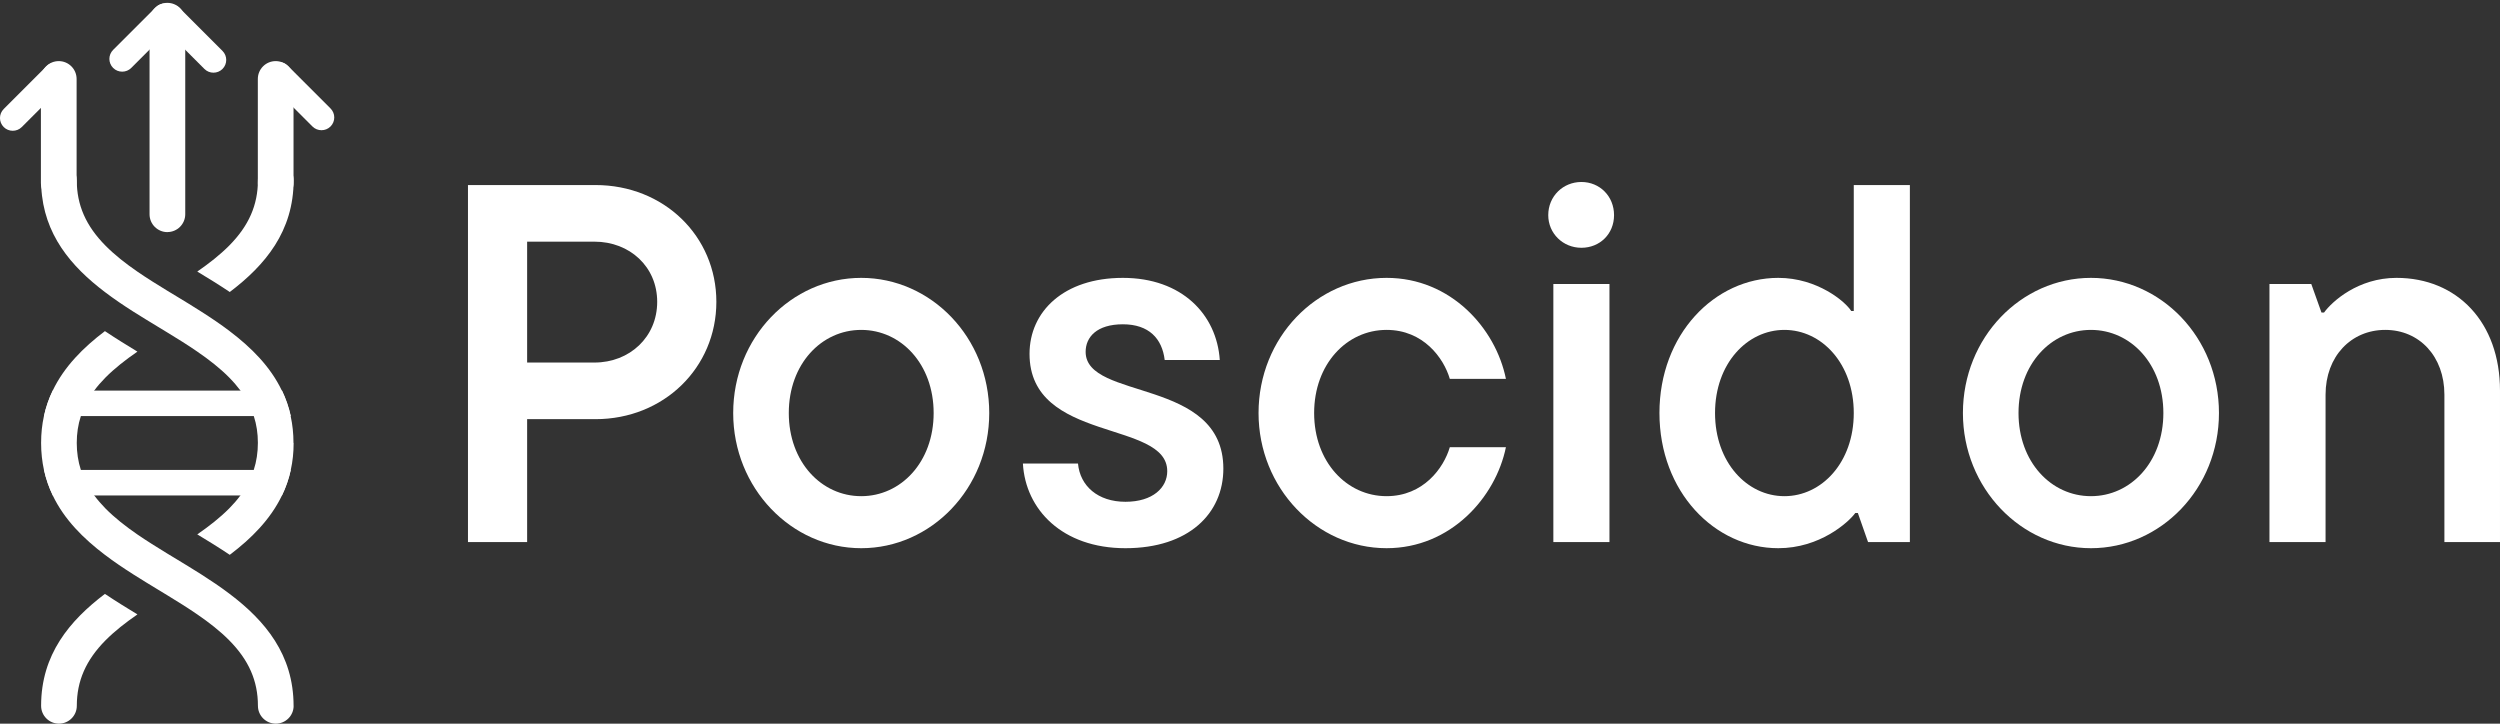 <svg id="Layer_1" xmlns="http://www.w3.org/2000/svg" viewBox="0 0 490.15 141.88"><rect x="0" y="0" width="490.15" height="141.88" fill="#333333" stroke="none"/><defs><style>.cls-1{fill:#fff;}</style></defs><path class="cls-1" d="M116.75,36.28c13.4,0,23.7,10,23.7,22.9s-10.3,23-23.7,23h-13.4v24.1h-11.6V36.28h25ZM116.55,71.08c6.9,0,12.3-5,12.3-11.9s-5.4-11.8-12.3-11.8h-13.2v23.7h13.2Z"/><path class="cls-1" d="M143.75,80.98c0-14.8,11.4-26.5,25.1-26.5s25.1,11.7,25.1,26.5-11.4,26.5-25.1,26.5-25.1-11.8-25.1-26.5ZM183.05,80.98c0-9.6-6.4-16.3-14.2-16.3s-14.2,6.7-14.2,16.3,6.4,16.3,14.2,16.3,14.2-6.7,14.2-16.3Z"/><path class="cls-1" d="M200.55,90.88h10.8c.4,4.4,3.9,7.5,9.3,7.5s8.2-2.8,8.2-6c0-10.1-27-5.5-27-23,0-8.3,6.7-14.9,18.3-14.9s18.4,7.2,19,16.1h-10.8c-.5-4.2-3.1-7-8.2-7s-7.3,2.5-7.3,5.4c0,9.6,27,5,27,22.9,0,8.8-6.8,15.6-19.2,15.6s-19.6-7.6-20.1-16.6Z"/><path class="cls-1" d="M246.75,80.98c0-14.8,11.4-26.5,25.1-26.5,12.6,0,21.4,9.9,23.4,19.8h-11c-1.2-4.1-5.2-9.6-12.4-9.6-7.8,0-14.2,6.7-14.2,16.3s6.4,16.3,14.2,16.3c7.2,0,11.2-5.5,12.4-9.6h11c-2,9.8-10.8,19.8-23.4,19.8-13.7,0-25.1-11.8-25.1-26.5Z"/><path class="cls-1" d="M303.55,42.18c0-3.7,2.9-6.5,6.5-6.5s6.4,2.8,6.4,6.5-2.8,6.4-6.4,6.4-6.5-2.8-6.5-6.4ZM304.55,106.28v-50.6h11v50.6h-11Z"/><path class="cls-1" d="M325.35,80.98c0-15.4,10.8-26.5,23.3-26.5,7.7,0,13.2,4.7,14.3,6.5h.5v-24.7h11v70h-8.2l-2-5.7h-.5c-1.4,1.9-7,6.9-15.1,6.9-12.5,0-23.3-11.1-23.3-26.5ZM363.45,80.98c0-9.7-6.3-16.3-13.6-16.3s-13.6,6.6-13.6,16.3,6.3,16.3,13.6,16.3,13.6-6.6,13.6-16.3Z"/><path class="cls-1" d="M384.85,80.98c0-14.8,11.4-26.5,25.1-26.5s25.1,11.7,25.1,26.5-11.4,26.5-25.1,26.5-25.1-11.8-25.1-26.5ZM424.15,80.98c0-9.6-6.4-16.3-14.2-16.3s-14.2,6.7-14.2,16.3,6.4,16.3,14.2,16.3,14.2-6.7,14.2-16.3Z"/><path class="cls-1" d="M444.95,106.28v-50.6h8.2l2,5.6h.5c1.6-2.2,6.7-6.8,14.2-6.8,11.9,0,20.3,8.7,20.3,22.1v29.7h-10.9v-28.9c0-7.5-4.9-12.7-11.6-12.7s-11.7,5.2-11.7,12.7v28.9h-11Z"/><path class="cls-1" d="M2.5,25.64c-.64,0-1.28-.24-1.77-.73-.98-.98-.98-2.56,0-3.54l8.36-8.36c.98-.98,2.56-.98,3.54,0,.98.98.98,2.56,0,3.54l-8.36,8.36c-.49.49-1.13.73-1.77.73Z"/><path class="cls-1" d="M11.52,39.38c-1.93,0-3.5-1.57-3.5-3.5V15.48c0-1.93,1.57-3.5,3.5-3.5s3.5,1.57,3.5,3.5v20.4c0,1.93-1.57,3.5-3.5,3.5Z"/><path class="cls-1" d="M63.03,25.53c-.64,0-1.28-.24-1.77-.73l-8.36-8.36c-.98-.98-.98-2.56,0-3.54.98-.98,2.56-.98,3.54,0l8.36,8.36c.98.98.98,2.56,0,3.54-.49.49-1.13.73-1.77.73Z"/><path class="cls-1" d="M57.57,35.31c0,10.05-5.58,16.68-12.52,21.94-2.14-1.43-4.3-2.76-6.37-4.01,2.32-1.6,4.44-3.26,6.26-5.09,3.84-3.88,5.63-7.96,5.63-12.84,0-1.93,1.57-3.5,3.5-3.5s3.5,1.57,3.5,3.5Z"/><path class="cls-1" d="M57.57,138.38c0,1.93-1.57,3.5-3.5,3.5s-3.5-1.57-3.5-3.5c0-4.88-1.79-8.96-5.63-12.84-1.81-1.83-3.94-3.49-6.26-5.08-1.85-1.27-3.83-2.51-5.87-3.75-.6-.37-1.2-.73-1.81-1.1-1.6-.97-3.23-1.96-4.85-2.99-1.9-1.21-3.78-2.47-5.57-3.83-4.24-3.21-7.97-6.93-10.23-11.64-.75-1.55-1.33-3.21-1.73-5-.36-1.65-.56-3.42-.56-5.3s.19-3.62.55-5.26c.39-1.79.97-3.45,1.72-5,2.26-4.72,6-8.46,10.24-11.67,2.14,1.43,4.3,2.76,6.37,4.02-2.32,1.6-4.44,3.25-6.26,5.08-.84.85-1.58,1.7-2.22,2.57-1.19,1.6-2.05,3.25-2.61,5-.54,1.66-.8,3.4-.8,5.26s.27,3.63.81,5.3c.56,1.75,1.43,3.4,2.63,5,.64.86,1.37,1.7,2.19,2.54,1.81,1.83,3.93,3.49,6.25,5.09,1.85,1.27,3.83,2.5,5.87,3.75.6.36,1.2.73,1.82,1.1,1.6.97,3.23,1.96,4.85,2.99,1.9,1.21,3.78,2.47,5.57,3.83,6.94,5.25,12.52,11.89,12.52,21.94Z"/><path class="cls-1" d="M57.57,86.84c0,1.88-.19,3.65-.56,5.3-.39,1.79-.98,3.45-1.73,5-2.26,4.7-5.99,8.43-10.23,11.64-2.14-1.43-4.3-2.76-6.37-4.01,2.32-1.6,4.44-3.26,6.26-5.09.82-.83,1.56-1.68,2.19-2.54,1.19-1.6,2.06-3.25,2.62-5,.54-1.67.81-3.43.81-5.3s-.26-3.6-.8-5.26c-.56-1.75-1.42-3.4-2.61-5-.65-.87-1.39-1.73-2.22-2.57-1.81-1.83-3.94-3.49-6.26-5.08-1.85-1.28-3.83-2.51-5.87-3.75-.6-.37-1.2-.73-1.81-1.1-1.6-.97-3.23-1.96-4.86-2.99-1.9-1.21-3.78-2.48-5.56-3.83-6.62-5.02-12.01-11.29-12.48-20.6-.02-.44-.04-.88-.04-1.34,0-1.93,1.57-3.5,3.5-3.5,1.73,0,3.17,1.26,3.45,2.91.03.19.05.39.05.59,0,4.88,1.79,8.96,5.63,12.84,1.81,1.83,3.93,3.49,6.25,5.09,1.85,1.27,3.83,2.51,5.87,3.75.6.37,1.2.73,1.82,1.1,1.6.97,3.23,1.96,4.85,3,1.9,1.21,3.78,2.47,5.56,3.83,4.25,3.22,7.99,6.95,10.24,11.67.74,1.55,1.33,3.21,1.72,5,.36,1.64.55,3.39.55,5.26Z"/><path class="cls-1" d="M26.95,120.46c-2.32,1.6-4.45,3.26-6.26,5.08-3.84,3.88-5.63,7.96-5.63,12.84,0,1.93-1.57,3.5-3.5,3.5s-3.5-1.57-3.5-3.5c0-10.05,5.58-16.68,12.51-21.94,2.14,1.43,4.3,2.76,6.37,4.02Z"/><path class="cls-1" d="M54.05,39.38c-1.93,0-3.5-1.57-3.5-3.5V15.48c0-1.93,1.57-3.5,3.5-3.5s3.5,1.57,3.5,3.5v20.4c0,1.93-1.57,3.5-3.5,3.5Z"/><path class="cls-1" d="M32.82,45.51c-1.93,0-3.5-1.57-3.5-3.5V4.06c0-1.93,1.57-3.5,3.5-3.5s3.5,1.57,3.5,3.5v37.94c0,1.93-1.57,3.5-3.5,3.5Z"/><path class="cls-1" d="M23.95,14.05c-.64,0-1.28-.24-1.77-.73-.98-.98-.98-2.56,0-3.54L30.55,1.42c.98-.98,2.56-.98,3.54,0,.98.98.98,2.56,0,3.54l-8.36,8.36c-.49.49-1.13.73-1.77.73Z"/><path class="cls-1" d="M41.85,14.25c-.64,0-1.28-.24-1.77-.73l-8.36-8.36c-.98-.98-.98-2.56,0-3.54.98-.98,2.56-.98,3.54,0l8.36,8.36c.98.98.98,2.56,0,3.54-.49.49-1.13.73-1.77.73Z"/><path class="cls-1" d="M57.02,81.58H8.62c.39-1.79.97-3.45,1.72-5h44.96c.74,1.55,1.33,3.21,1.72,5Z"/><path class="cls-1" d="M57.01,92.14c-.39,1.79-.98,3.45-1.73,5H10.36c-.75-1.55-1.33-3.21-1.73-5h48.38Z"/></svg>